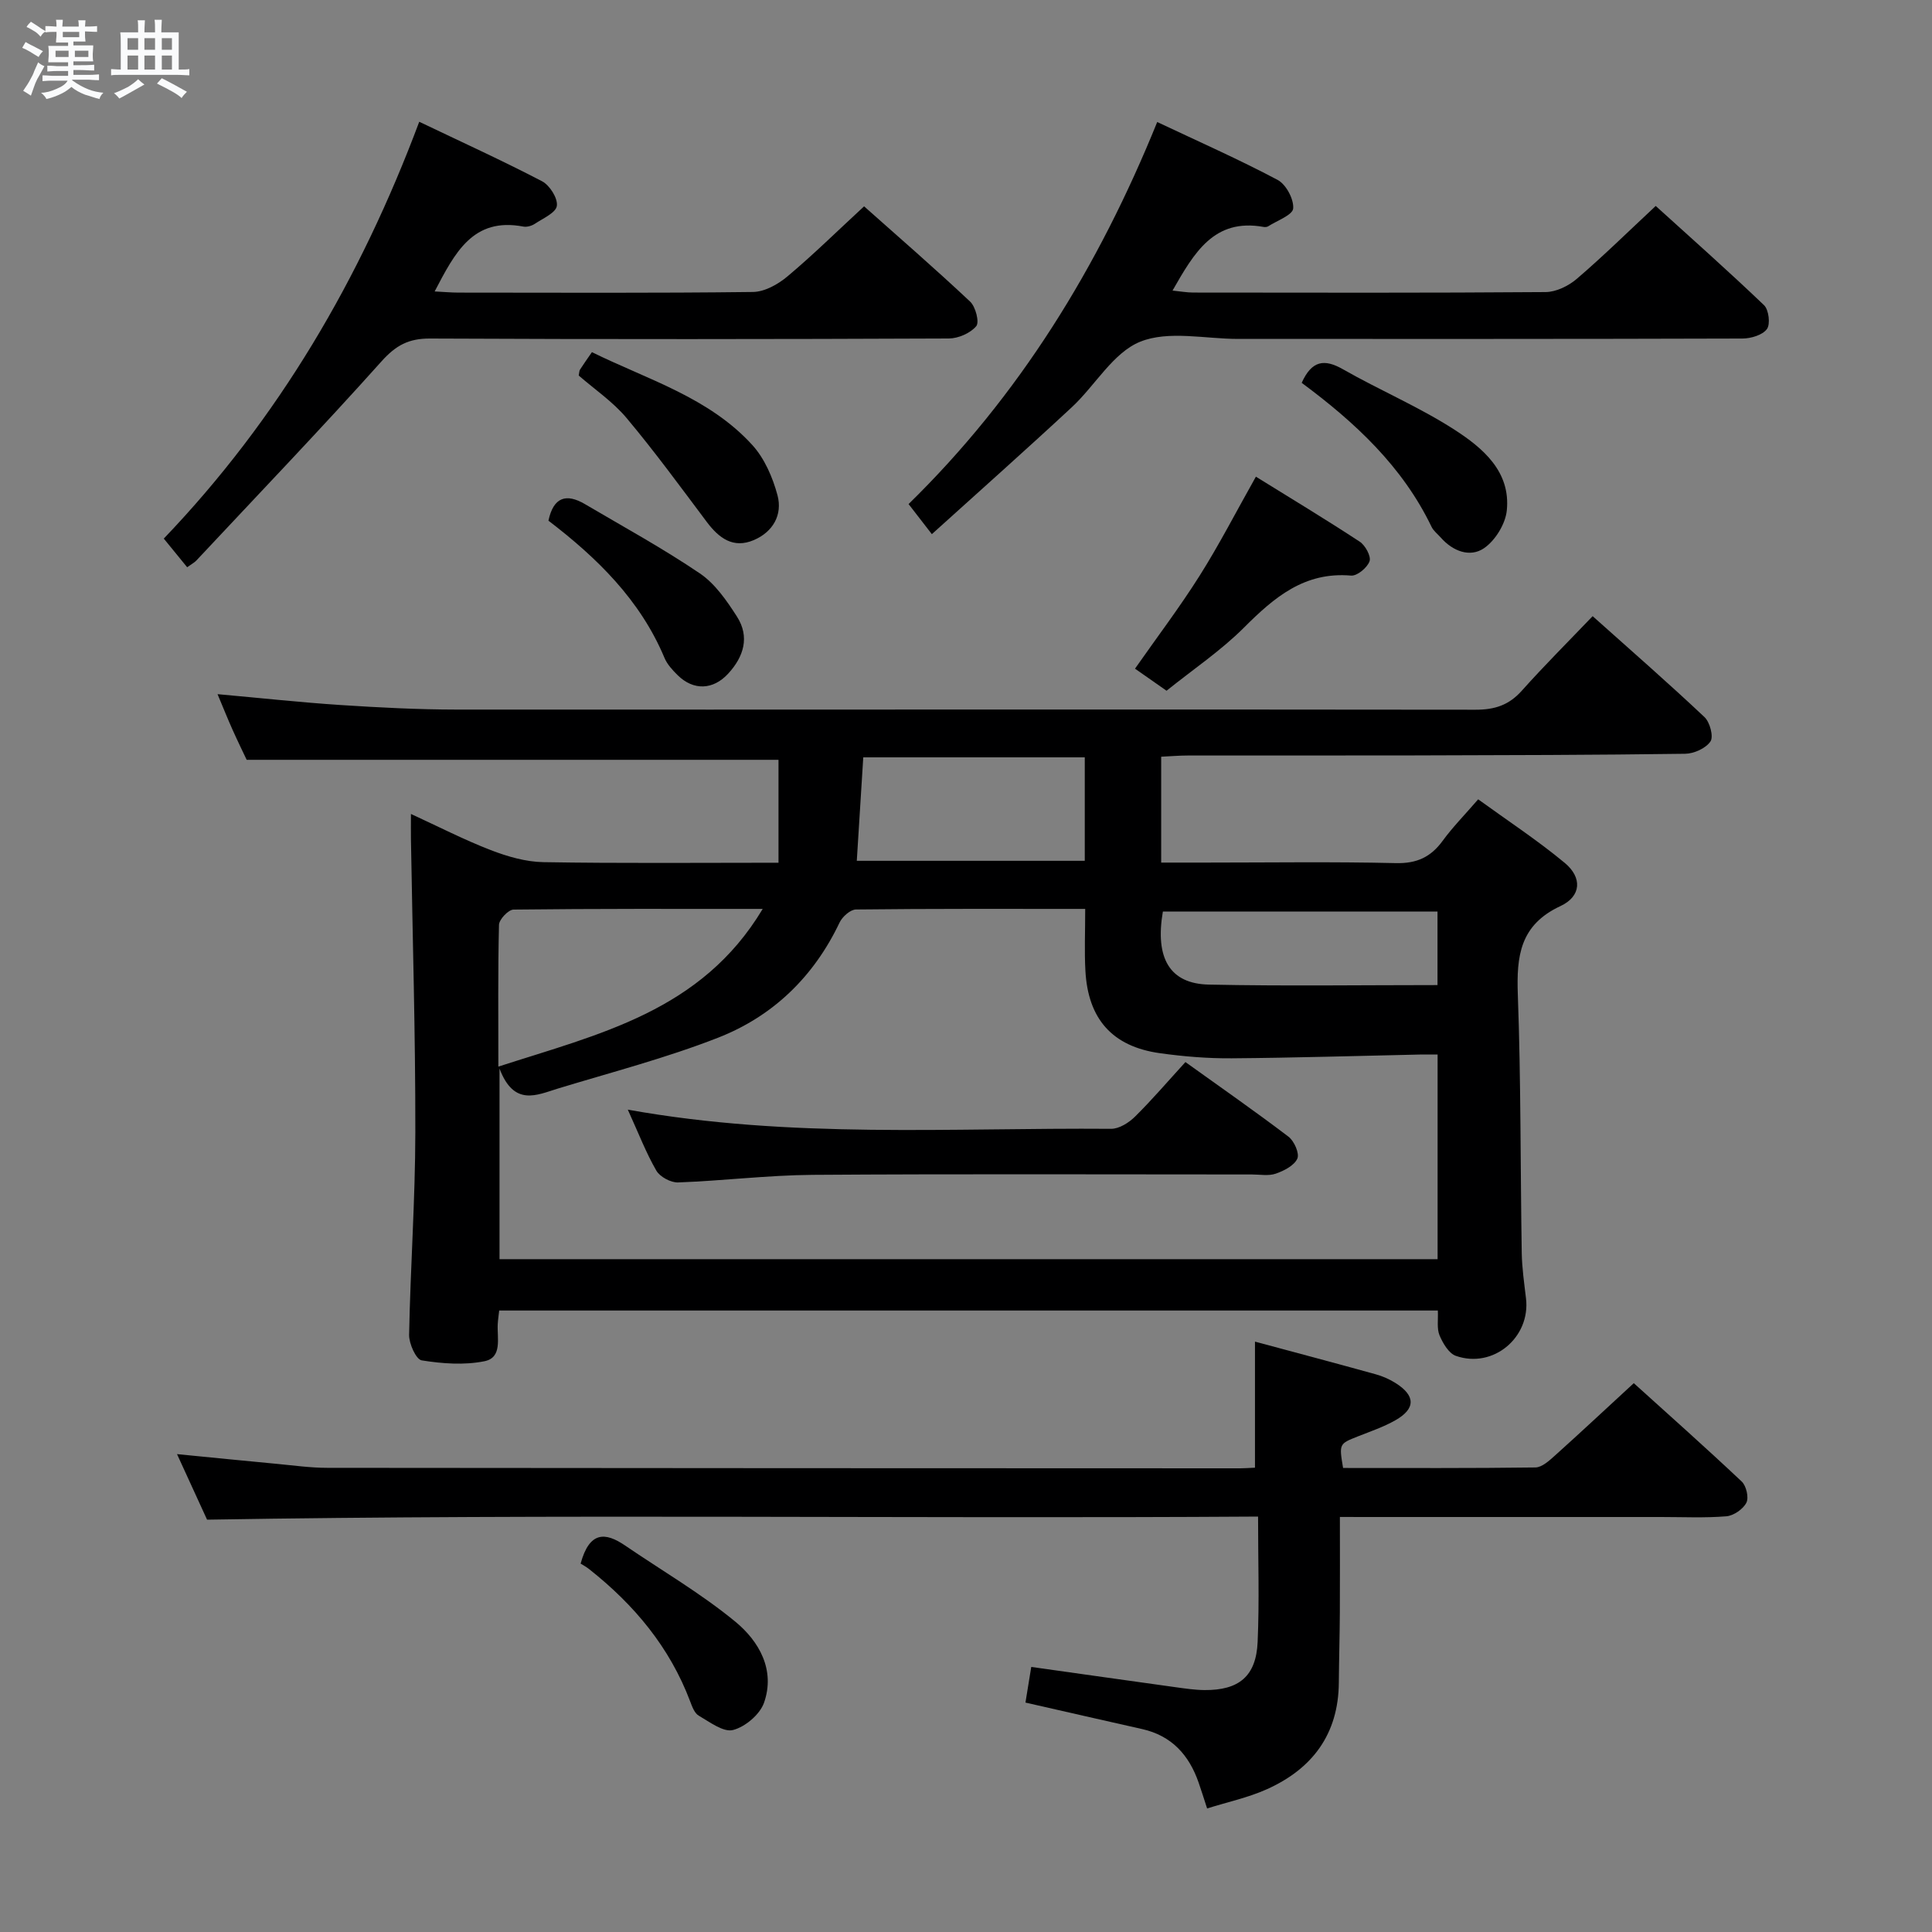 <svg enable-background="new 0 0 400 400" viewBox="0 0 400 400" xmlns="http://www.w3.org/2000/svg"><rect x="0" y="0" width="400" height="400" fill="#808080" stroke="none"/><path d="m6.8 9.5c.6.3 1.3.7 2.1 1.1-.4.4-.7.8-.9 1.2-.7-.4-1.3-.8-1.8-1.1s-1.1-.6-1.6-.8c.2-.4.5-.8.7-1.2.4.2.8.5 1.5.8zm.9 6.9c-.3.6-.5 1.1-.7 1.7s-.4 1.1-.6 1.7c-.6-.4-1.1-.7-1.6-1 .7-1 1.2-1.8 1.5-2.4.3-.5.6-1.1.8-1.7.3-.6.5-1.2.8-1.8.3.3.8.6 1.3.8-.7 1.3-1.2 2.2-1.5 2.7zm.1-11c.4.3 1 .7 1.7 1.1-.5.2-.8.6-1.1 1.1-.5-.6-1-1-1.4-1.2s-.9-.6-1.5-.8c.2-.4.5-.7.9-1.1.5.3.9.6 1.4.9zm10.5 13.1c1 .4 2 .6 3.1.7-.4.4-.7.8-.8 1.3-.9-.2-1.9-.6-3-.9-1-.4-2-.9-2.8-1.6-.5.4-1.1.9-1.9 1.3s-1.9.9-3.3 1.2c-.1-.3-.5-.8-1.1-1.3 1 0 2.1-.3 3.2-.8 1.2-.5 1.9-1 2.3-1.7h-3.2c-.4 0-1 0-2 .1v-1.2c1 0 1.7.1 2 .1h3.3v-1h-2.3c-.2 0-.9 0-2 .1v-1.2c1.2 0 1.9.1 2 .1h2.3v-.8h-4.1c0-.7.1-1.2.1-1.6 0-.5 0-1.1-.1-1.8h4.1v-.7h-2.5c0-.6.1-1.1.1-1.6v-.6h-.5c-.4 0-1 0-1.8.1v-1.3c1.2 0 1.9.1 2.1.1h.2c0-.3 0-.8-.1-1.4h1.4c0 .6-.1 1-.1 1.4h3.4c0-.4 0-.8-.1-1.3h1.5c0 .4-.1.9-.1 1.3.7 0 1.5 0 2.5-.1v1.2c-1 0-1.8-.1-2.5-.1v.6c0 .3 0 .8.1 1.5h-2.5v.8h4.1c0 .7-.1 1.3-.1 1.8s0 1 .1 1.5h-4.1v.8h1.4c.8 0 1.8 0 2.9-.1v1.2c-1 0-1.9-.1-2.8-.1h-1.5v1h3.2c.3 0 1 0 2.1-.1v1.2c-1.1 0-1.8-.1-2.1-.1h-3.4l-.1.1c1.4 1 2.4 1.5 3.4 1.9zm-4.1-6.7v-1.3h-2.7v1.3zm2.2-4.1v-1.1h-3.4v1.1zm1.9 4.1v-1.3h-2.8v1.3z" fill="#fafbfc"/><path d="m37 6.7v2.3 5.4c1 0 1.8 0 2.2-.1v1.3c-.6 0-1.5-.1-2.5-.1h-11.9c-.7 0-1.3 0-1.8.1v-1.3c.5 0 1.1.1 2 .1v-5.2c0-1 0-1.8-.1-2.5h3.7c0-1.3 0-2.1-.1-2.5h1.5c0 .4-.1 1.3-.1 2.5h2.2c0-1.2 0-2.1-.1-2.6h1.5c0 .4-.1 1.3-.1 2.6zm-12.3 13.7c-.3-.4-.7-.8-1.1-1.1 1.1-.4 2.1-.9 2.9-1.3.8-.5 1.5-1 2.1-1.6.4.4.9.8 1.3 1.1-2.5 1.4-4.2 2.4-5.2 2.9zm3.9-10.1v-2.4h-2.2v2.4zm0 4.1v-2.9h-2.2v2.9zm3.5-4.1v-2.4h-2.2v2.4zm0 4.1v-2.9h-2.2v2.9zm.4 2.9 1-1.1c.6.3 1.4.7 2.5 1.3s2 1.1 2.7 1.5c-.4.4-.8.8-1.1 1.3-.8-.8-2.5-1.7-5.1-3zm3.1-7v-2.4h-2.1v2.4zm0 4.1v-2.9h-2.1v2.9z" fill="#fafbfc"/><g fill="#000001"><path d="m329.74 127.57c8.18 7.31 15.8 13.96 23.16 20.9 1.12 1.06 1.91 4.04 1.23 5.04-.96 1.42-3.41 2.53-5.24 2.55-18.66.26-37.32.29-55.99.34-15.67.04-31.33 0-47 .02-1.79 0-3.57.16-5.49.25v21.92h9.1c13.17 0 26.34-.2 39.49.11 4.33.1 7.22-1.24 9.69-4.62 2.05-2.81 4.52-5.32 7.35-8.59 6.05 4.39 12.26 8.46 17.93 13.17 3.64 3.02 3.44 6.91-.89 8.93-8.39 3.91-9.12 10.33-8.83 18.37.65 17.79.52 35.61.81 53.42.05 3.14.51 6.29.88 9.42.97 8.08-6.77 14.62-14.51 11.92-1.47-.51-2.7-2.61-3.39-4.25-.59-1.41-.26-3.22-.35-5.14-64.83 0-129.42 0-194.34 0-.1.95-.25 1.89-.3 2.83-.15 2.89 1 6.92-2.76 7.67-4.18.84-8.73.5-12.98-.18-1.17-.19-2.64-3.46-2.61-5.29.27-13.97 1.27-27.94 1.29-41.91.03-20.27-.58-40.53-.91-60.8-.02-1.48 0-2.95 0-5.13 5.74 2.64 11.01 5.35 16.51 7.48 3.46 1.33 7.25 2.44 10.92 2.5 15.98.27 31.96.12 48.67.12 0-7.41 0-14.46 0-21.31-36.27 0-72.83 0-110.11 0-.71-1.5-1.86-3.85-2.93-6.24-.99-2.21-1.89-4.46-3.1-7.35 9.02.81 17.26 1.71 25.52 2.25 7.96.52 15.95.93 23.92.94 70.33.04 140.65-.07 210.98.03 4 .01 6.93-.94 9.6-3.92 4.66-5.22 9.61-10.15 14.68-15.45zm-105.06 60.61c-16.49 0-31.98-.06-47.46.12-1.17.01-2.83 1.5-3.4 2.71-5.33 11.21-13.79 19.39-25.14 23.83-10.78 4.22-22.06 7.15-33.16 10.53-4.36 1.33-9.1 3.8-12.1-4.13v39.46h194.22c0-14.21 0-28.11 0-42.37-1.42 0-2.54-.02-3.67 0-12.98.28-25.96.68-38.94.78-4.97.04-9.97-.37-14.9-1.06-9.83-1.38-14.88-7.07-15.41-17.1-.22-3.94-.04-7.91-.04-12.77zm-121.5 32.65c20.88-6.77 42.02-11.42 54.73-32.65-18.03 0-34.81-.06-51.59.14-1.06.01-2.98 2.03-3.01 3.16-.23 9.47-.13 18.95-.13 29.35zm74.21-42.61h47.2c0-7.29 0-14.2 0-21.42-15.39 0-30.54 0-45.86 0-.46 7.27-.89 14.17-1.34 21.42zm63.37 10.5c-1.66 9.68 1.43 14.96 9.52 15.13 15.69.33 31.39.1 47.34.1 0-5.93 0-10.47 0-15.22-19.18-.01-38.05-.01-56.86-.01z"/><path d="m277.41 314.07c0 6.88.03 13.33-.01 19.79-.03 4.83-.17 9.66-.21 14.49-.07 10.71-5.5 17.9-14.96 22.12-3.85 1.72-8.07 2.62-12.31 3.95-.73-2.23-1.21-3.79-1.75-5.33-1.98-5.73-5.59-9.74-11.72-11.11-7.92-1.78-15.84-3.59-24.14-5.48.37-2.25.77-4.73 1.2-7.38 10.26 1.44 20.08 2.84 29.9 4.2 1.97.27 3.96.57 5.95.59 7.16.06 10.71-2.86 11.02-9.96.37-8.42.09-16.87.09-25.96-72.8.47-144.68-.58-217.6.64-1.57-3.43-3.76-8.2-6.22-13.57 7.31.72 14 1.39 20.7 2.02 3.47.33 6.95.82 10.43.82 62.99.07 125.98.08 188.96.1.83 0 1.65-.07 3.09-.13 0-8.54 0-17.06 0-26.1 8.69 2.34 16.85 4.5 24.99 6.76 1.42.39 2.84 1.01 4.09 1.8 4.17 2.61 4.22 5.32-.01 7.72-2.43 1.38-5.13 2.3-7.74 3.33-3.92 1.56-3.93 1.52-3.09 6.55 13.23 0 26.53.07 39.82-.11 1.36-.02 2.86-1.4 4.02-2.44 5.33-4.78 10.55-9.68 16.35-15.01 6.99 6.32 14.77 13.23 22.34 20.36.95.89 1.51 3.33.97 4.39-.68 1.33-2.63 2.68-4.13 2.81-4.47.37-8.99.15-13.49.15-20.16 0-40.33 0-60.49 0-1.8-.01-3.6-.01-6.05-.01z"/><path d="m239.59 25.26c8.56 4.05 16.9 7.73 24.93 11.99 1.74.92 3.38 3.99 3.22 5.91-.12 1.37-3.32 2.5-5.17 3.69-.25.16-.66.19-.98.13-10.25-1.84-14.35 5.35-18.83 13.18 1.62.16 2.96.41 4.3.41 24.32.02 48.64.09 72.96-.1 2.17-.02 4.72-1.27 6.43-2.73 5.43-4.65 10.54-9.68 16.35-15.1 7.09 6.43 14.89 13.34 22.42 20.54.99.95 1.35 3.94.6 4.95-.91 1.24-3.3 1.95-5.05 1.96-34.81.11-69.63.08-104.44.08-6.83 0-14.4-1.79-20.27.58-5.61 2.27-9.31 9.06-14.14 13.55-9.49 8.82-19.19 17.43-28.99 26.29-1.82-2.36-3.14-4.05-4.82-6.23 22.89-22.37 39.31-49.05 51.48-79.1z"/><path d="m38.75 117.44c-1.79-2.19-3.26-3.99-4.84-5.93 23.74-24.82 40.69-53.72 52.89-86.3 8.82 4.22 17.24 8.05 25.43 12.32 1.58.83 3.28 3.51 3.06 5.09-.19 1.43-2.87 2.59-4.55 3.71-.65.43-1.64.72-2.39.58-10.44-1.99-14.17 5.43-18.36 13.43 1.86.09 3.4.24 4.94.24 20.32.01 40.64.12 60.96-.13 2.42-.03 5.19-1.58 7.14-3.22 5.33-4.47 10.3-9.37 15.87-14.51 6.96 6.19 14.6 12.81 21.96 19.73 1.13 1.06 1.95 4.26 1.26 5.08-1.22 1.45-3.71 2.54-5.67 2.55-35.81.15-71.62.18-107.44.01-4.39-.02-7.04 1.4-10 4.7-12.52 13.98-25.52 27.54-38.35 41.25-.42.45-1.01.75-1.91 1.4z"/><path d="m260.02 98.69c7.2 4.46 14.44 8.83 21.5 13.46 1.15.76 2.39 3.03 2.03 4.05-.47 1.33-2.57 3.08-3.83 2.97-9.64-.83-15.89 4.49-22.15 10.75-4.79 4.79-10.52 8.64-16.05 13.09-2.21-1.55-4.22-2.95-6.53-4.57 4.57-6.53 9.25-12.7 13.37-19.23 4.07-6.44 7.56-13.25 11.66-20.52z"/><path d="m269.5 79.26c2.1-4.63 4.67-5.01 8.54-2.81 7.62 4.35 15.79 7.8 23.13 12.54 5.82 3.76 11.61 8.62 10.8 16.67-.28 2.82-2.4 6.27-4.75 7.86-2.87 1.94-6.42.62-8.9-2.2-.66-.75-1.53-1.4-1.94-2.26-6.01-12.49-15.82-21.6-26.88-29.8z"/><path d="m120.21 323.73c1.84-6.74 5.12-6.53 9.19-3.76 7.65 5.22 15.72 9.92 22.84 15.78 4.9 4.03 8.33 9.99 5.94 16.79-.86 2.43-3.9 5-6.42 5.64-2 .51-4.82-1.66-7.09-2.97-.87-.5-1.37-1.86-1.77-2.93-4.23-11.23-11.6-20.04-20.9-27.39-.65-.52-1.39-.91-1.79-1.16z"/><path d="m119.82 77.75c.12-.59.1-.97.26-1.22.71-1.11 1.48-2.18 2.47-3.62 11.53 5.68 24.22 9.35 33.21 19.23 2.53 2.78 4.22 6.7 5.21 10.39 1.08 4.04-.92 7.59-4.9 9.29-4.27 1.82-7.22-.41-9.74-3.76-5.44-7.25-10.79-14.58-16.61-21.52-2.84-3.38-6.64-5.95-9.9-8.79z"/><path d="m113.55 107.8c1.04-4.92 3.71-5.69 7.55-3.43 7.98 4.7 16.14 9.16 23.8 14.35 3.15 2.13 5.57 5.65 7.68 8.94 2.68 4.19 1.41 8.3-1.81 11.8-3.14 3.42-7.21 3.55-10.49.31-1.05-1.04-2.14-2.22-2.7-3.55-5.04-12.05-14.03-20.77-24.03-28.42z"/><path d="m129.98 229.74c33.84 6.08 67 3.71 100.06 3.97 1.67.01 3.69-1.27 4.97-2.54 3.54-3.5 6.78-7.3 10.42-11.28 7.19 5.16 14.38 10.16 21.34 15.45 1.18.9 2.31 3.47 1.83 4.54-.65 1.44-2.76 2.52-4.46 3.11-1.49.52-3.29.17-4.96.17-30.31 0-60.63-.13-90.94.08-9.28.07-18.55 1.23-27.84 1.57-1.51.06-3.76-1.15-4.51-2.44-2.14-3.7-3.69-7.76-5.91-12.63z"/></g></svg>